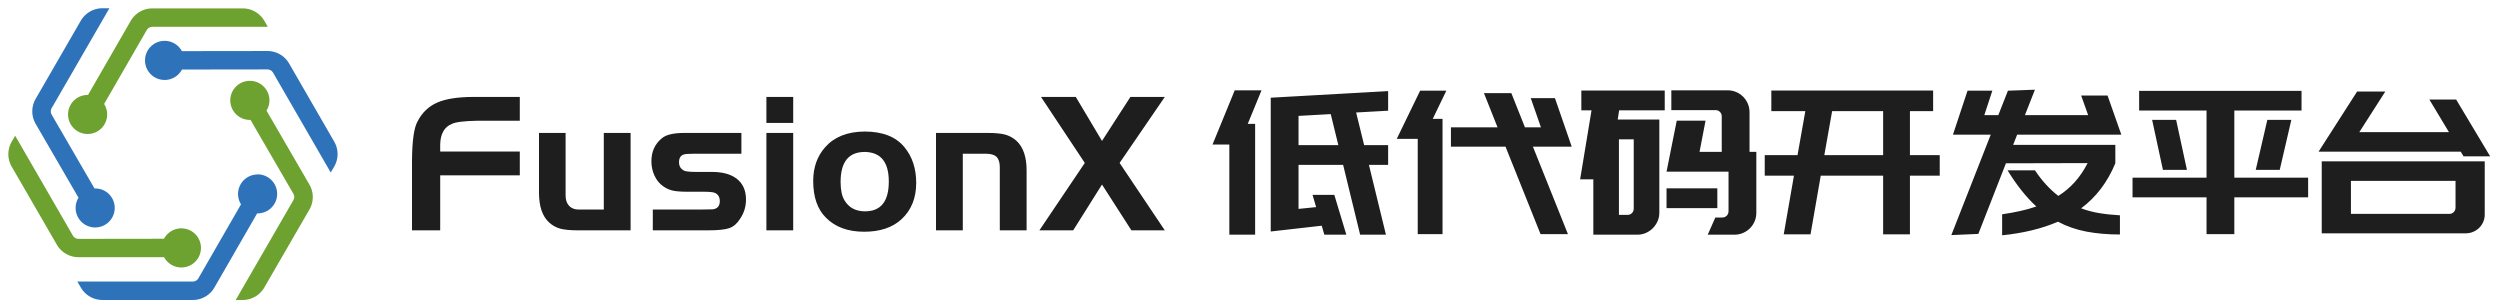 <svg xmlns="http://www.w3.org/2000/svg" xmlns:xlink="http://www.w3.org/1999/xlink" width="600" height="74" viewBox="0 0 600 74" fill="none">
<g  clip-path="url(#clip-path-1_25)">
<path d="M25.193 45.845C25.003 45.736 24.806 45.641 24.602 45.559C24.399 45.477 24.191 45.41 23.978 45.358C23.765 45.305 23.55 45.268 23.331 45.245C23.113 45.222 22.895 45.215 22.676 45.223L12.396 27.505C12.363 27.446 12.333 27.385 12.307 27.322C12.281 27.26 12.26 27.196 12.242 27.131C12.225 27.065 12.212 26.999 12.203 26.932C12.194 26.864 12.19 26.797 12.19 26.729C12.19 26.662 12.194 26.594 12.203 26.527C12.212 26.46 12.225 26.394 12.242 26.328C12.26 26.263 12.281 26.199 12.307 26.136C12.333 26.074 12.363 26.013 12.396 25.954L13.087 24.765L26.256 1.978L24.586 1.978C24.455 1.978 24.325 1.982 24.194 1.991C24.064 1.999 23.934 2.012 23.805 2.029C23.675 2.046 23.546 2.067 23.418 2.092C23.29 2.118 23.163 2.147 23.037 2.181C22.91 2.215 22.785 2.253 22.662 2.294C22.538 2.336 22.416 2.382 22.295 2.431C22.174 2.481 22.055 2.535 21.938 2.592C21.821 2.65 21.706 2.711 21.593 2.776C21.479 2.841 21.368 2.91 21.26 2.982C21.151 3.054 21.044 3.13 20.941 3.209C20.837 3.288 20.736 3.371 20.637 3.456C20.539 3.542 20.444 3.631 20.351 3.723C20.258 3.815 20.169 3.909 20.082 4.007C19.996 4.105 19.913 4.205 19.833 4.309C19.753 4.412 19.677 4.517 19.604 4.626C19.531 4.734 19.462 4.844 19.396 4.957L8.548 23.736C8.483 23.849 8.422 23.964 8.364 24.082C8.307 24.198 8.253 24.317 8.203 24.438C8.153 24.558 8.108 24.68 8.066 24.803C8.024 24.927 7.986 25.052 7.952 25.177C7.919 25.303 7.889 25.43 7.864 25.558C7.838 25.686 7.817 25.815 7.8 25.944C7.783 26.073 7.77 26.203 7.762 26.333C7.753 26.463 7.749 26.593 7.749 26.724C7.749 26.854 7.753 26.984 7.762 27.114C7.77 27.244 7.783 27.374 7.8 27.503C7.817 27.633 7.838 27.761 7.864 27.889C7.889 28.017 7.919 28.144 7.952 28.27C7.986 28.396 8.024 28.52 8.066 28.644C8.108 28.767 8.153 28.889 8.203 29.01C8.253 29.13 8.307 29.249 8.364 29.366C8.422 29.483 8.483 29.598 8.548 29.711L18.845 47.457L18.783 47.546C18.745 47.612 18.708 47.679 18.672 47.748C18.637 47.816 18.603 47.885 18.571 47.954C18.539 48.024 18.509 48.095 18.48 48.166C18.452 48.237 18.425 48.309 18.4 48.382C18.375 48.454 18.352 48.528 18.331 48.601C18.309 48.675 18.29 48.749 18.272 48.824C18.255 48.898 18.239 48.974 18.225 49.049C18.211 49.124 18.198 49.2 18.188 49.276C18.178 49.352 18.169 49.429 18.163 49.505C18.157 49.581 18.152 49.658 18.149 49.734C18.146 49.811 18.145 49.888 18.146 49.965C18.147 50.042 18.15 50.118 18.155 50.195C18.16 50.271 18.167 50.348 18.175 50.424C18.184 50.501 18.194 50.577 18.206 50.652C18.219 50.728 18.233 50.803 18.249 50.878C18.265 50.953 18.283 51.028 18.302 51.102C18.322 51.176 18.344 51.25 18.367 51.323C18.39 51.396 18.415 51.469 18.442 51.541C18.469 51.613 18.498 51.684 18.528 51.754C18.558 51.825 18.59 51.894 18.624 51.963C18.658 52.032 18.694 52.1 18.731 52.168C18.768 52.235 18.807 52.301 18.847 52.366C18.888 52.431 18.93 52.496 18.973 52.559C19.017 52.622 19.062 52.684 19.108 52.745C19.155 52.806 19.203 52.866 19.253 52.925C19.302 52.983 19.354 53.041 19.406 53.097C19.458 53.153 19.512 53.208 19.567 53.261C19.622 53.315 19.679 53.367 19.736 53.418C19.794 53.468 19.853 53.518 19.913 53.566C19.973 53.613 20.034 53.66 20.097 53.704C20.159 53.749 20.223 53.793 20.287 53.834C20.352 53.876 20.417 53.917 20.484 53.955C20.55 53.994 20.617 54.031 20.686 54.066C20.754 54.101 20.823 54.134 20.893 54.166C20.963 54.198 21.034 54.228 21.105 54.256C21.177 54.285 21.249 54.312 21.322 54.336C21.394 54.361 21.468 54.384 21.541 54.405C21.615 54.426 21.69 54.446 21.765 54.464C21.839 54.481 21.915 54.497 21.99 54.511C22.066 54.525 22.142 54.537 22.218 54.547C22.294 54.557 22.371 54.565 22.447 54.571C22.524 54.578 22.601 54.583 22.677 54.585C22.754 54.588 22.831 54.589 22.908 54.587C22.985 54.586 23.062 54.584 23.138 54.579C23.215 54.574 23.292 54.567 23.368 54.558C23.445 54.55 23.521 54.539 23.596 54.527C23.672 54.514 23.748 54.5 23.823 54.484C23.898 54.468 23.973 54.45 24.047 54.43C24.122 54.411 24.195 54.389 24.269 54.366C24.342 54.342 24.415 54.317 24.486 54.291C24.558 54.264 24.63 54.235 24.7 54.205C24.771 54.174 24.841 54.142 24.91 54.108C24.979 54.074 25.047 54.039 25.114 54.002C25.181 53.965 25.248 53.926 25.313 53.885C25.378 53.845 25.443 53.803 25.506 53.759C25.569 53.716 25.631 53.67 25.693 53.624C25.754 53.577 25.814 53.529 25.872 53.48C25.931 53.43 25.988 53.379 26.044 53.327C26.101 53.274 26.156 53.221 26.209 53.166C26.263 53.111 26.315 53.054 26.366 52.996C26.416 52.939 26.466 52.88 26.514 52.82C26.561 52.76 26.608 52.699 26.653 52.636C26.698 52.574 26.741 52.511 26.782 52.446C26.824 52.382 26.864 52.316 26.903 52.25C26.941 52.184 26.978 52.116 27.014 52.048C27.049 51.98 27.082 51.911 27.114 51.841C27.146 51.771 27.176 51.701 27.204 51.629C27.233 51.558 27.259 51.486 27.284 51.413C27.309 51.34 27.332 51.267 27.353 51.193C27.374 51.12 27.393 51.046 27.411 50.971C27.428 50.896 27.444 50.821 27.458 50.745C27.472 50.67 27.484 50.594 27.494 50.518C27.504 50.442 27.512 50.366 27.518 50.289C27.525 50.213 27.529 50.136 27.532 50.06C27.534 49.983 27.535 49.906 27.534 49.83C27.533 49.753 27.53 49.676 27.525 49.599C27.52 49.523 27.513 49.447 27.504 49.37C27.495 49.294 27.485 49.218 27.472 49.143C27.46 49.067 27.445 48.991 27.429 48.916C27.413 48.842 27.395 48.767 27.375 48.692C27.355 48.618 27.334 48.545 27.31 48.472C27.287 48.399 27.261 48.326 27.234 48.255C27.207 48.183 27.178 48.111 27.148 48.041C27.117 47.971 27.085 47.901 27.051 47.832C27.017 47.764 26.982 47.696 26.944 47.629C26.907 47.561 26.868 47.495 26.827 47.43C26.787 47.365 26.745 47.301 26.701 47.237C26.657 47.174 26.612 47.112 26.565 47.052C26.518 46.991 26.47 46.931 26.42 46.872C26.371 46.814 26.319 46.757 26.267 46.7C26.214 46.645 26.16 46.59 26.105 46.537C26.05 46.483 25.993 46.431 25.936 46.38C25.878 46.33 25.819 46.281 25.759 46.233C25.698 46.185 25.637 46.139 25.575 46.095C25.512 46.05 25.448 46.007 25.384 45.965C25.319 45.924 25.254 45.884 25.187 45.845L25.193 45.845Z"   fill="#2E73BA" >
</path>
<path d="M61.805 41.871C61.701 41.872 61.597 41.875 61.493 41.882C61.389 41.889 61.286 41.9 61.183 41.914C61.08 41.928 60.977 41.946 60.875 41.966C60.774 41.987 60.673 42.011 60.572 42.039C60.472 42.067 60.373 42.097 60.275 42.131C60.176 42.166 60.079 42.203 59.983 42.244C59.888 42.284 59.793 42.328 59.7 42.375C59.608 42.422 59.517 42.471 59.427 42.524C59.338 42.577 59.25 42.633 59.164 42.692C59.078 42.751 58.994 42.812 58.913 42.877C58.831 42.941 58.751 43.008 58.674 43.077C58.597 43.147 58.522 43.219 58.45 43.294C58.377 43.368 58.308 43.445 58.24 43.524C58.173 43.603 58.108 43.685 58.047 43.768C57.985 43.852 57.926 43.937 57.87 44.024C57.813 44.112 57.76 44.201 57.71 44.292C57.66 44.383 57.612 44.475 57.568 44.57C57.524 44.664 57.483 44.759 57.446 44.856C57.408 44.953 57.374 45.05 57.343 45.15C57.312 45.249 57.284 45.349 57.259 45.45C57.235 45.551 57.214 45.652 57.196 45.755C57.178 45.857 57.164 45.96 57.153 46.063C57.142 46.166 57.135 46.27 57.131 46.374C57.127 46.477 57.127 46.581 57.13 46.685C57.132 46.789 57.139 46.892 57.148 46.995C57.158 47.099 57.172 47.202 57.188 47.305C57.205 47.407 57.225 47.509 57.249 47.61C57.273 47.711 57.3 47.812 57.33 47.911C57.36 48.01 57.393 48.108 57.43 48.206C57.467 48.303 57.507 48.398 57.55 48.493C57.593 48.587 57.64 48.68 57.689 48.772C57.739 48.863 57.791 48.953 57.846 49.041L47.611 66.792C47.578 66.851 47.54 66.907 47.499 66.961C47.458 67.014 47.413 67.065 47.365 67.112C47.317 67.16 47.266 67.205 47.213 67.246C47.159 67.287 47.102 67.324 47.044 67.358C46.985 67.392 46.925 67.422 46.862 67.448C46.8 67.474 46.736 67.495 46.67 67.513C46.605 67.53 46.539 67.543 46.471 67.552C46.404 67.561 46.337 67.565 46.269 67.565L18.561 67.565L19.39 68.999C19.455 69.112 19.524 69.222 19.596 69.331C19.669 69.44 19.745 69.546 19.824 69.65C19.903 69.753 19.986 69.854 20.072 69.952C20.158 70.051 20.247 70.146 20.339 70.238C20.431 70.33 20.526 70.42 20.624 70.506C20.723 70.592 20.823 70.675 20.927 70.754C21.03 70.834 21.136 70.91 21.245 70.983C21.353 71.055 21.464 71.124 21.577 71.19C21.69 71.255 21.805 71.317 21.922 71.375C22.039 71.433 22.158 71.486 22.279 71.536C22.399 71.586 22.521 71.632 22.645 71.675C22.769 71.717 22.894 71.755 23.02 71.789C23.146 71.823 23.273 71.853 23.401 71.878C23.529 71.904 23.658 71.925 23.788 71.942C23.917 71.96 24.047 71.972 24.177 71.981C24.308 71.99 24.438 71.994 24.569 71.994L46.286 71.994C46.417 71.994 46.547 71.99 46.678 71.981C46.808 71.972 46.938 71.959 47.067 71.942C47.197 71.925 47.326 71.903 47.454 71.878C47.582 71.852 47.709 71.822 47.835 71.788C47.961 71.754 48.086 71.716 48.209 71.674C48.333 71.632 48.455 71.586 48.576 71.536C48.696 71.486 48.815 71.432 48.932 71.374C49.05 71.316 49.164 71.254 49.277 71.189C49.391 71.124 49.501 71.054 49.61 70.982C49.718 70.909 49.824 70.833 49.928 70.754C50.031 70.674 50.132 70.591 50.23 70.505C50.328 70.419 50.423 70.33 50.515 70.237C50.608 70.145 50.697 70.05 50.782 69.952C50.869 69.854 50.951 69.753 51.031 69.649C51.11 69.546 51.186 69.44 51.259 69.331C51.331 69.222 51.4 69.112 51.465 68.999L61.711 51.214L61.822 51.214C61.899 51.214 61.976 51.212 62.053 51.208C62.129 51.205 62.206 51.199 62.282 51.191C62.358 51.184 62.435 51.174 62.511 51.163C62.587 51.152 62.663 51.139 62.738 51.124C62.813 51.109 62.888 51.092 62.962 51.073C63.037 51.055 63.111 51.034 63.185 51.012C63.258 50.99 63.331 50.966 63.404 50.94C63.476 50.914 63.548 50.886 63.618 50.857C63.689 50.828 63.76 50.797 63.829 50.764C63.898 50.731 63.967 50.697 64.035 50.661C64.103 50.625 64.169 50.587 64.235 50.547C64.301 50.508 64.366 50.467 64.43 50.424C64.494 50.382 64.557 50.337 64.618 50.292C64.68 50.246 64.741 50.199 64.8 50.15C64.859 50.102 64.918 50.052 64.974 50C65.032 49.949 65.087 49.896 65.141 49.842C65.196 49.788 65.249 49.732 65.3 49.675C65.352 49.618 65.402 49.56 65.451 49.501C65.499 49.442 65.547 49.381 65.593 49.32C65.638 49.258 65.682 49.195 65.725 49.131C65.768 49.068 65.809 49.003 65.849 48.937C65.888 48.871 65.926 48.805 65.962 48.737C65.998 48.669 66.033 48.601 66.066 48.532C66.099 48.462 66.129 48.392 66.159 48.322C66.188 48.251 66.216 48.179 66.242 48.107C66.268 48.035 66.292 47.962 66.314 47.889C66.336 47.815 66.357 47.741 66.375 47.667C66.394 47.593 66.411 47.518 66.426 47.443C66.441 47.368 66.454 47.292 66.466 47.216C66.477 47.14 66.486 47.064 66.493 46.988C66.501 46.911 66.507 46.835 66.511 46.759C66.514 46.682 66.516 46.605 66.516 46.529C66.516 46.452 66.514 46.375 66.511 46.299C66.507 46.222 66.501 46.146 66.493 46.07C66.486 45.993 66.477 45.917 66.466 45.841C66.454 45.765 66.441 45.69 66.426 45.614C66.411 45.539 66.394 45.465 66.375 45.391C66.357 45.316 66.336 45.242 66.314 45.169C66.292 45.095 66.268 45.023 66.242 44.95C66.216 44.878 66.188 44.806 66.159 44.736C66.129 44.665 66.099 44.595 66.066 44.526C66.033 44.456 65.998 44.388 65.962 44.32C65.926 44.253 65.888 44.186 65.849 44.12C65.809 44.054 65.768 43.989 65.725 43.925C65.682 43.862 65.638 43.799 65.593 43.738C65.547 43.676 65.499 43.616 65.451 43.556C65.402 43.497 65.352 43.439 65.3 43.382C65.249 43.325 65.196 43.27 65.141 43.216C65.087 43.162 65.032 43.109 64.974 43.057C64.918 43.006 64.859 42.956 64.8 42.907C64.741 42.858 64.68 42.811 64.618 42.766C64.557 42.72 64.494 42.676 64.43 42.633C64.366 42.591 64.301 42.55 64.235 42.51C64.169 42.471 64.103 42.433 64.035 42.397C63.967 42.361 63.898 42.326 63.829 42.293C63.76 42.261 63.689 42.23 63.618 42.2C63.548 42.171 63.476 42.143 63.404 42.117C63.331 42.092 63.258 42.068 63.185 42.045C63.111 42.023 63.037 42.003 62.962 41.984C62.888 41.965 62.813 41.948 62.738 41.934C62.663 41.919 62.587 41.906 62.511 41.894C62.435 41.883 62.358 41.874 62.282 41.866C62.206 41.858 62.129 41.853 62.053 41.849C61.976 41.845 61.899 41.843 61.822 41.843L61.805 41.871Z"   fill="#2E73BA" >
</path>
<path d="M74.257 44.289L63.96 26.543L64.022 26.454C64.065 26.38 64.106 26.304 64.146 26.228C64.185 26.151 64.222 26.074 64.257 25.995C64.292 25.917 64.325 25.837 64.355 25.757C64.386 25.677 64.414 25.596 64.44 25.514C64.467 25.432 64.491 25.349 64.512 25.266C64.534 25.183 64.553 25.099 64.57 25.015C64.587 24.931 64.602 24.846 64.614 24.761C64.626 24.676 64.636 24.591 64.644 24.505C64.652 24.42 64.657 24.334 64.66 24.248C64.663 24.162 64.663 24.076 64.662 23.99C64.66 23.904 64.656 23.818 64.649 23.733C64.643 23.647 64.634 23.562 64.623 23.477C64.611 23.391 64.597 23.306 64.582 23.222C64.566 23.137 64.547 23.054 64.527 22.97C64.506 22.887 64.484 22.803 64.458 22.721C64.433 22.639 64.406 22.558 64.376 22.477C64.347 22.396 64.315 22.317 64.281 22.238C64.247 22.159 64.211 22.081 64.173 22.004C64.134 21.927 64.094 21.851 64.052 21.776C64.009 21.701 63.965 21.628 63.918 21.555C63.872 21.483 63.823 21.412 63.773 21.342C63.722 21.273 63.67 21.204 63.616 21.138C63.562 21.071 63.506 21.006 63.448 20.942C63.39 20.878 63.331 20.816 63.269 20.756C63.209 20.695 63.146 20.636 63.081 20.579C63.017 20.522 62.951 20.467 62.883 20.414C62.816 20.36 62.747 20.309 62.677 20.259C62.606 20.209 62.535 20.162 62.462 20.116C62.389 20.071 62.315 20.027 62.24 19.985C62.164 19.944 62.088 19.904 62.01 19.867C61.933 19.829 61.854 19.794 61.775 19.761C61.695 19.728 61.615 19.697 61.534 19.668C61.453 19.639 61.371 19.613 61.288 19.589C61.206 19.564 61.123 19.542 61.039 19.523C60.955 19.503 60.87 19.486 60.786 19.471C60.701 19.456 60.616 19.443 60.53 19.433C60.445 19.422 60.359 19.414 60.273 19.408C60.187 19.403 60.101 19.4 60.015 19.399C59.929 19.398 59.843 19.399 59.757 19.403C59.671 19.406 59.585 19.413 59.499 19.421C59.414 19.43 59.328 19.44 59.243 19.453C59.158 19.467 59.074 19.482 58.989 19.5C58.905 19.518 58.822 19.538 58.738 19.56C58.655 19.583 58.573 19.607 58.491 19.634C58.409 19.661 58.328 19.69 58.248 19.722C58.168 19.753 58.089 19.786 58.011 19.822C57.932 19.858 57.855 19.896 57.778 19.936C57.702 19.976 57.627 20.018 57.553 20.062C57.48 20.106 57.407 20.152 57.335 20.2C57.264 20.248 57.194 20.298 57.125 20.35C57.056 20.402 56.989 20.455 56.923 20.511C56.858 20.567 56.794 20.624 56.731 20.683C56.669 20.742 56.608 20.803 56.549 20.865C56.49 20.928 56.432 20.992 56.377 21.057C56.321 21.123 56.267 21.19 56.215 21.259C56.163 21.327 56.113 21.397 56.065 21.468C56.017 21.539 55.971 21.612 55.927 21.686C55.883 21.76 55.841 21.834 55.801 21.91C55.761 21.987 55.723 22.064 55.687 22.142C55.651 22.22 55.618 22.299 55.587 22.38C55.555 22.459 55.526 22.54 55.499 22.622C55.472 22.703 55.447 22.785 55.425 22.869C55.402 22.951 55.382 23.035 55.364 23.119C55.346 23.203 55.331 23.288 55.318 23.373C55.305 23.457 55.294 23.543 55.286 23.628C55.277 23.714 55.271 23.8 55.267 23.886C55.264 23.971 55.263 24.057 55.264 24.143C55.264 24.229 55.268 24.315 55.274 24.401C55.279 24.486 55.287 24.572 55.297 24.657C55.308 24.743 55.321 24.828 55.336 24.912C55.351 24.997 55.369 25.081 55.388 25.164C55.408 25.248 55.43 25.331 55.455 25.413C55.479 25.496 55.505 25.578 55.534 25.659C55.563 25.74 55.594 25.82 55.627 25.899C55.66 25.979 55.696 26.057 55.733 26.134C55.771 26.211 55.811 26.288 55.852 26.363C55.894 26.438 55.938 26.512 55.984 26.585C56.029 26.658 56.077 26.729 56.127 26.799C56.176 26.869 56.228 26.938 56.282 27.005C56.335 27.073 56.391 27.138 56.448 27.203C56.505 27.267 56.564 27.33 56.624 27.391C56.685 27.452 56.747 27.511 56.811 27.569C56.875 27.626 56.94 27.682 57.008 27.736C57.074 27.79 57.143 27.842 57.212 27.893C57.282 27.943 57.353 27.991 57.426 28.038C57.498 28.084 57.572 28.128 57.647 28.171C57.722 28.213 57.798 28.253 57.875 28.292C57.952 28.33 58.031 28.366 58.11 28.4C58.189 28.433 58.269 28.465 58.35 28.495C58.431 28.524 58.512 28.552 58.595 28.576C58.677 28.602 58.76 28.624 58.843 28.645C58.927 28.665 59.011 28.683 59.096 28.699C59.18 28.715 59.265 28.729 59.351 28.74C59.436 28.751 59.522 28.76 59.608 28.766C59.693 28.773 59.779 28.777 59.865 28.779C59.952 28.78 60.038 28.78 60.124 28.777L70.409 46.495C70.442 46.554 70.472 46.615 70.497 46.677C70.523 46.74 70.544 46.804 70.561 46.87C70.579 46.935 70.592 47.001 70.6 47.068C70.609 47.135 70.614 47.203 70.614 47.27C70.614 47.338 70.609 47.406 70.6 47.473C70.592 47.54 70.579 47.606 70.561 47.671C70.544 47.737 70.523 47.801 70.497 47.864C70.472 47.926 70.442 47.987 70.409 48.046L69.718 49.235L56.571 71.994L58.242 71.994C58.372 71.994 58.503 71.99 58.633 71.981C58.763 71.973 58.893 71.96 59.022 71.943C59.151 71.926 59.28 71.905 59.408 71.88C59.536 71.854 59.663 71.825 59.79 71.791C59.916 71.757 60.04 71.72 60.164 71.678C60.287 71.636 60.41 71.59 60.53 71.541C60.651 71.491 60.77 71.437 60.887 71.379C61.004 71.322 61.119 71.261 61.232 71.196C61.346 71.131 61.456 71.062 61.565 70.99C61.674 70.918 61.78 70.842 61.883 70.763C61.987 70.684 62.088 70.601 62.186 70.516C62.285 70.43 62.38 70.341 62.472 70.249C62.565 70.157 62.654 70.062 62.741 69.964C62.827 69.867 62.91 69.767 62.99 69.663C63.069 69.56 63.145 69.455 63.218 69.346C63.291 69.238 63.36 69.128 63.426 69.015L74.279 50.258C74.343 50.145 74.404 50.029 74.462 49.912C74.518 49.795 74.571 49.676 74.621 49.556C74.67 49.435 74.715 49.313 74.757 49.19C74.798 49.066 74.835 48.941 74.868 48.816C74.901 48.69 74.93 48.563 74.955 48.435C74.98 48.307 75.001 48.178 75.017 48.049C75.034 47.92 75.046 47.791 75.054 47.661C75.062 47.531 75.066 47.401 75.066 47.27C75.065 47.14 75.06 47.01 75.051 46.88C75.042 46.75 75.029 46.621 75.012 46.492C74.994 46.362 74.973 46.234 74.947 46.107C74.921 45.979 74.891 45.852 74.857 45.727C74.823 45.601 74.784 45.476 74.742 45.353C74.7 45.23 74.654 45.108 74.603 44.988C74.553 44.868 74.499 44.749 74.441 44.633C74.383 44.516 74.322 44.401 74.257 44.289Z"   fill="#6DA230" >
</path>
<path d="M80.204 33.979L69.379 15.222C69.313 15.109 69.244 14.998 69.171 14.89C69.099 14.781 69.023 14.676 68.943 14.572C68.863 14.469 68.78 14.368 68.694 14.27C68.608 14.172 68.518 14.077 68.426 13.985C68.334 13.893 68.238 13.804 68.14 13.718C68.041 13.632 67.94 13.549 67.837 13.47C67.733 13.391 67.626 13.315 67.518 13.243C67.409 13.171 67.298 13.102 67.185 13.037C67.071 12.972 66.956 12.911 66.839 12.853C66.722 12.796 66.602 12.742 66.481 12.693C66.361 12.643 66.238 12.597 66.114 12.555C65.99 12.514 65.865 12.476 65.739 12.442C65.613 12.409 65.486 12.38 65.357 12.355C65.229 12.329 65.1 12.309 64.971 12.292C64.841 12.275 64.711 12.263 64.58 12.255C64.45 12.246 64.32 12.242 64.189 12.243L43.647 12.271L43.597 12.171C43.554 12.096 43.509 12.022 43.462 11.95C43.416 11.878 43.367 11.807 43.316 11.737C43.265 11.667 43.213 11.599 43.158 11.532C43.104 11.465 43.048 11.4 42.99 11.336C42.932 11.273 42.872 11.211 42.81 11.15C42.749 11.09 42.686 11.031 42.622 10.974C42.557 10.917 42.49 10.862 42.423 10.809C42.355 10.755 42.286 10.704 42.215 10.655C42.145 10.605 42.073 10.557 42 10.512C41.926 10.466 41.852 10.423 41.776 10.381C41.701 10.34 41.624 10.3 41.546 10.263C41.469 10.226 41.39 10.191 41.31 10.158C41.23 10.125 41.15 10.094 41.069 10.065C40.987 10.037 40.905 10.01 40.822 9.986C40.739 9.962 40.656 9.941 40.572 9.921C40.488 9.902 40.403 9.885 40.318 9.87C40.233 9.855 40.148 9.842 40.062 9.832C39.977 9.822 39.891 9.814 39.805 9.809C39.718 9.803 39.632 9.8 39.546 9.8C39.46 9.799 39.373 9.801 39.287 9.805C39.201 9.809 39.115 9.815 39.029 9.824C38.944 9.833 38.858 9.844 38.773 9.857C38.688 9.871 38.603 9.887 38.518 9.905C38.434 9.923 38.35 9.943 38.267 9.966C38.184 9.989 38.101 10.014 38.02 10.041C37.938 10.068 37.857 10.097 37.776 10.129C37.696 10.161 37.617 10.195 37.538 10.231C37.46 10.267 37.383 10.305 37.307 10.345C37.23 10.386 37.155 10.428 37.081 10.472C37.008 10.517 36.935 10.563 36.864 10.612C36.792 10.66 36.722 10.71 36.654 10.762C36.585 10.815 36.518 10.869 36.452 10.925C36.387 10.981 36.323 11.038 36.26 11.098C36.198 11.157 36.137 11.218 36.078 11.281C36.019 11.344 35.962 11.408 35.906 11.474C35.851 11.54 35.797 11.608 35.745 11.677C35.694 11.745 35.644 11.816 35.596 11.887C35.548 11.959 35.502 12.031 35.458 12.106C35.414 12.18 35.372 12.255 35.332 12.331C35.293 12.408 35.255 12.485 35.219 12.564C35.184 12.642 35.151 12.722 35.12 12.802C35.089 12.882 35.06 12.964 35.033 13.046C35.006 13.127 34.982 13.21 34.96 13.293C34.938 13.376 34.918 13.46 34.901 13.545C34.883 13.629 34.868 13.713 34.855 13.799C34.842 13.884 34.832 13.969 34.824 14.055C34.816 14.141 34.81 14.227 34.807 14.313C34.803 14.399 34.802 14.485 34.804 14.571C34.805 14.657 34.809 14.743 34.815 14.829C34.821 14.915 34.829 15.001 34.84 15.086C34.851 15.171 34.864 15.256 34.88 15.341C34.895 15.426 34.913 15.51 34.933 15.594C34.953 15.677 34.976 15.761 35.001 15.843C35.026 15.925 35.053 16.007 35.082 16.088C35.111 16.169 35.142 16.249 35.176 16.328C35.21 16.408 35.246 16.486 35.284 16.564C35.322 16.641 35.362 16.717 35.404 16.792C35.446 16.867 35.49 16.941 35.537 17.014C35.583 17.086 35.631 17.158 35.681 17.228C35.731 17.298 35.784 17.367 35.837 17.434C35.892 17.501 35.947 17.567 36.005 17.631C36.062 17.695 36.122 17.757 36.183 17.818C36.244 17.879 36.306 17.938 36.371 17.996C36.435 18.053 36.501 18.109 36.568 18.163C36.636 18.216 36.704 18.268 36.775 18.318C36.845 18.368 36.916 18.416 36.989 18.463C37.062 18.509 37.136 18.552 37.212 18.594C37.287 18.637 37.363 18.677 37.441 18.714C37.518 18.752 37.597 18.788 37.676 18.822C37.756 18.855 37.836 18.886 37.917 18.916C37.998 18.945 38.08 18.971 38.163 18.996C38.246 19.021 38.329 19.043 38.413 19.063C38.497 19.083 38.581 19.101 38.666 19.116C38.751 19.132 38.836 19.145 38.922 19.156C39.007 19.166 39.093 19.175 39.179 19.181C39.265 19.187 39.352 19.19 39.438 19.192C39.524 19.193 39.61 19.192 39.696 19.188C39.783 19.185 39.869 19.179 39.955 19.171C40.041 19.163 40.126 19.152 40.211 19.14C40.297 19.127 40.382 19.111 40.466 19.094C40.55 19.076 40.634 19.056 40.718 19.035C40.801 19.012 40.884 18.988 40.966 18.961C41.048 18.934 41.129 18.906 41.21 18.874C41.29 18.843 41.37 18.81 41.448 18.774C41.527 18.739 41.605 18.701 41.681 18.662C41.758 18.622 41.833 18.58 41.907 18.536C41.981 18.492 42.054 18.446 42.126 18.398C42.198 18.35 42.268 18.3 42.337 18.249C42.406 18.197 42.473 18.144 42.539 18.088C42.605 18.032 42.67 17.975 42.732 17.916C42.795 17.857 42.857 17.797 42.916 17.735C42.975 17.672 43.033 17.608 43.089 17.542C43.145 17.477 43.199 17.41 43.251 17.342C43.304 17.273 43.354 17.203 43.403 17.131C43.451 17.06 43.498 16.988 43.542 16.914C43.586 16.84 43.629 16.765 43.669 16.689L64.183 16.661C64.251 16.662 64.319 16.666 64.386 16.675C64.453 16.684 64.519 16.698 64.585 16.715C64.65 16.733 64.715 16.754 64.777 16.78C64.84 16.806 64.901 16.836 64.96 16.87C65.018 16.904 65.075 16.941 65.129 16.982C65.183 17.023 65.234 17.067 65.282 17.115C65.33 17.162 65.375 17.213 65.417 17.266C65.458 17.32 65.496 17.376 65.531 17.434L66.216 18.623L79.38 41.41L80.215 39.971C80.281 39.857 80.342 39.742 80.4 39.625C80.458 39.508 80.512 39.388 80.563 39.267C80.613 39.147 80.659 39.025 80.701 38.901C80.743 38.777 80.781 38.651 80.815 38.525C80.849 38.399 80.879 38.271 80.904 38.143C80.93 38.015 80.951 37.886 80.968 37.756C80.985 37.626 80.998 37.496 81.006 37.366C81.014 37.235 81.018 37.104 81.018 36.973C81.017 36.843 81.013 36.712 81.004 36.581C80.996 36.451 80.982 36.321 80.965 36.191C80.948 36.062 80.926 35.933 80.9 35.804C80.874 35.676 80.844 35.549 80.809 35.423C80.775 35.296 80.737 35.171 80.694 35.047C80.651 34.924 80.605 34.802 80.554 34.681C80.504 34.56 80.449 34.442 80.39 34.325C80.332 34.207 80.27 34.092 80.204 33.979Z"   fill="#2E73BA" >
</path>
<path d="M63.443 5.001C63.377 4.889 63.308 4.778 63.236 4.67C63.164 4.561 63.088 4.456 63.009 4.352C62.929 4.249 62.847 4.148 62.761 4.05C62.675 3.952 62.586 3.857 62.494 3.765C62.402 3.673 62.307 3.584 62.209 3.498C62.111 3.412 62.01 3.329 61.906 3.25C61.803 3.171 61.697 3.095 61.589 3.022C61.48 2.95 61.37 2.881 61.257 2.815C61.144 2.75 61.029 2.689 60.912 2.631C60.795 2.574 60.677 2.52 60.556 2.47C60.436 2.42 60.314 2.374 60.19 2.331C60.067 2.289 59.942 2.252 59.816 2.217C59.69 2.184 59.563 2.154 59.436 2.128C59.307 2.102 59.179 2.081 59.05 2.064C58.92 2.047 58.791 2.033 58.66 2.025C58.53 2.016 58.4 2.012 58.27 2.011L36.553 2.011C36.422 2.012 36.292 2.016 36.161 2.025C36.031 2.034 35.901 2.047 35.772 2.064C35.643 2.081 35.514 2.103 35.386 2.128C35.258 2.154 35.131 2.184 35.005 2.218C34.879 2.252 34.754 2.29 34.631 2.332C34.507 2.374 34.385 2.42 34.264 2.47C34.144 2.52 34.025 2.574 33.908 2.632C33.791 2.69 33.676 2.751 33.563 2.817C33.45 2.882 33.34 2.95 33.231 3.023C33.123 3.095 33.017 3.171 32.913 3.251C32.809 3.33 32.709 3.413 32.611 3.498C32.513 3.584 32.417 3.674 32.325 3.766C32.233 3.858 32.143 3.953 32.057 4.05C31.971 4.149 31.889 4.249 31.809 4.352C31.729 4.456 31.653 4.561 31.581 4.67C31.508 4.778 31.439 4.889 31.374 5.001L21.128 22.786L21.016 22.786C20.93 22.786 20.844 22.788 20.759 22.793C20.673 22.799 20.587 22.806 20.501 22.815C20.416 22.825 20.331 22.837 20.246 22.851C20.161 22.865 20.077 22.882 19.993 22.901C19.909 22.919 19.826 22.941 19.743 22.964C19.66 22.987 19.578 23.013 19.497 23.041C19.415 23.069 19.335 23.099 19.255 23.132C19.175 23.164 19.097 23.198 19.019 23.235C18.941 23.272 18.864 23.311 18.789 23.351C18.713 23.392 18.639 23.436 18.565 23.48C18.492 23.525 18.42 23.572 18.349 23.622C18.279 23.67 18.209 23.721 18.142 23.774C18.074 23.826 18.007 23.881 17.942 23.937C17.877 23.994 17.814 24.052 17.753 24.112C17.691 24.171 17.631 24.233 17.573 24.296C17.514 24.359 17.458 24.424 17.403 24.49C17.348 24.556 17.295 24.624 17.244 24.693C17.193 24.762 17.144 24.833 17.097 24.905C17.05 24.977 17.005 25.05 16.962 25.124C16.919 25.198 16.878 25.274 16.839 25.35C16.8 25.427 16.763 25.504 16.728 25.583C16.694 25.661 16.661 25.741 16.631 25.821C16.601 25.902 16.573 25.983 16.547 26.065C16.521 26.146 16.497 26.229 16.476 26.312C16.455 26.395 16.436 26.479 16.419 26.564C16.402 26.648 16.388 26.732 16.376 26.817C16.364 26.902 16.354 26.988 16.347 27.073C16.34 27.159 16.335 27.245 16.332 27.33C16.33 27.416 16.329 27.502 16.331 27.588C16.334 27.674 16.338 27.759 16.345 27.845C16.352 27.93 16.361 28.016 16.373 28.101C16.384 28.186 16.398 28.27 16.414 28.355C16.431 28.439 16.449 28.523 16.47 28.606C16.491 28.69 16.514 28.772 16.539 28.855C16.565 28.937 16.592 29.018 16.622 29.098C16.652 29.179 16.684 29.259 16.718 29.337C16.753 29.416 16.789 29.494 16.828 29.57C16.866 29.647 16.907 29.723 16.95 29.797C16.992 29.872 17.037 29.945 17.084 30.017C17.131 30.09 17.179 30.16 17.23 30.23C17.28 30.299 17.333 30.367 17.387 30.434C17.442 30.5 17.498 30.565 17.556 30.629C17.614 30.692 17.674 30.754 17.735 30.814C17.796 30.874 17.859 30.933 17.924 30.989C17.988 31.046 18.055 31.101 18.122 31.154C18.19 31.207 18.259 31.258 18.329 31.307C18.4 31.357 18.471 31.404 18.544 31.45C18.617 31.495 18.692 31.538 18.767 31.579C18.843 31.621 18.919 31.66 18.997 31.697C19.074 31.734 19.153 31.769 19.232 31.802C19.312 31.835 19.392 31.865 19.473 31.894C19.555 31.922 19.637 31.948 19.719 31.972C19.802 31.996 19.885 32.017 19.969 32.036C20.053 32.056 20.137 32.073 20.222 32.088C20.306 32.102 20.392 32.114 20.477 32.124C20.562 32.135 20.648 32.142 20.734 32.148C20.82 32.153 20.906 32.156 20.992 32.157C21.078 32.157 21.164 32.155 21.25 32.151C21.336 32.147 21.421 32.14 21.507 32.132C21.593 32.123 21.678 32.111 21.763 32.098C21.848 32.085 21.932 32.069 22.016 32.051C22.1 32.033 22.184 32.012 22.267 31.989C22.35 31.967 22.432 31.942 22.514 31.914C22.595 31.887 22.676 31.858 22.756 31.826C22.836 31.794 22.915 31.761 22.993 31.725C23.071 31.689 23.148 31.651 23.224 31.61C23.3 31.57 23.375 31.528 23.449 31.483C23.522 31.439 23.595 31.393 23.666 31.345C23.737 31.296 23.807 31.246 23.875 31.193C23.944 31.142 24.01 31.088 24.076 31.032C24.141 30.976 24.205 30.918 24.267 30.859C24.329 30.799 24.39 30.739 24.449 30.676C24.507 30.613 24.564 30.549 24.62 30.484C24.675 30.418 24.729 30.351 24.78 30.282C24.832 30.213 24.881 30.143 24.929 30.072C24.977 30 25.023 29.927 25.067 29.853C25.11 29.78 25.152 29.705 25.192 29.628C25.231 29.552 25.268 29.475 25.304 29.396C25.339 29.318 25.372 29.239 25.403 29.159C25.434 29.079 25.463 28.998 25.49 28.916C25.516 28.835 25.541 28.753 25.562 28.67C25.584 28.586 25.604 28.503 25.622 28.419C25.639 28.335 25.654 28.25 25.667 28.165C25.68 28.08 25.69 27.995 25.698 27.91C25.706 27.824 25.712 27.738 25.715 27.652C25.718 27.567 25.719 27.481 25.718 27.395C25.716 27.309 25.713 27.224 25.707 27.138C25.701 27.052 25.692 26.967 25.681 26.882C25.67 26.797 25.657 26.712 25.642 26.627C25.626 26.543 25.608 26.459 25.588 26.375C25.568 26.292 25.546 26.209 25.521 26.127C25.496 26.045 25.47 25.963 25.44 25.882C25.411 25.802 25.38 25.722 25.346 25.642C25.313 25.563 25.277 25.485 25.239 25.408C25.201 25.331 25.161 25.255 25.119 25.18C25.077 25.106 25.033 25.032 24.987 24.959L35.222 7.213C35.255 7.155 35.293 7.099 35.334 7.045C35.376 6.991 35.42 6.94 35.468 6.893C35.516 6.845 35.567 6.8 35.62 6.759C35.674 6.718 35.73 6.68 35.789 6.646C35.847 6.612 35.908 6.582 35.97 6.556C36.033 6.53 36.097 6.507 36.162 6.49C36.228 6.472 36.294 6.459 36.361 6.45C36.428 6.44 36.496 6.436 36.564 6.435L64.272 6.435L63.443 5.001Z"   fill="#6DA230" >
</path>
<path d="M2.802 34.013C2.737 34.126 2.675 34.241 2.618 34.358C2.56 34.475 2.506 34.594 2.457 34.714C2.407 34.835 2.361 34.956 2.319 35.08C2.277 35.203 2.239 35.328 2.206 35.454C2.172 35.58 2.142 35.707 2.117 35.835C2.092 35.962 2.07 36.091 2.054 36.22C2.037 36.35 2.024 36.479 2.015 36.609C2.007 36.739 2.002 36.87 2.002 37C2.002 37.13 2.007 37.261 2.015 37.391C2.024 37.521 2.037 37.651 2.054 37.78C2.07 37.909 2.092 38.038 2.117 38.166C2.142 38.293 2.172 38.42 2.206 38.546C2.239 38.672 2.277 38.797 2.319 38.92C2.361 39.044 2.407 39.166 2.457 39.286C2.506 39.407 2.56 39.526 2.618 39.642C2.675 39.759 2.737 39.874 2.802 39.987L13.655 58.745C13.72 58.857 13.79 58.968 13.862 59.076C13.935 59.184 14.011 59.29 14.091 59.393C14.171 59.496 14.254 59.597 14.34 59.694C14.426 59.792 14.516 59.887 14.608 59.979C14.701 60.071 14.796 60.159 14.894 60.245C14.992 60.331 15.094 60.413 15.197 60.493C15.301 60.572 15.407 60.647 15.516 60.719C15.624 60.792 15.735 60.861 15.848 60.926C15.961 60.99 16.076 61.052 16.194 61.109C16.311 61.166 16.43 61.22 16.55 61.27C16.671 61.32 16.793 61.366 16.917 61.407C17.04 61.449 17.165 61.487 17.291 61.52C17.417 61.554 17.544 61.584 17.672 61.609C17.8 61.634 17.929 61.656 18.058 61.673C18.188 61.69 18.318 61.703 18.448 61.711C18.578 61.719 18.709 61.724 18.839 61.724L39.381 61.724C39.381 61.757 39.415 61.79 39.437 61.824C39.48 61.899 39.524 61.972 39.571 62.044C39.618 62.117 39.667 62.188 39.718 62.257C39.768 62.327 39.821 62.395 39.875 62.462C39.93 62.529 39.986 62.594 40.044 62.657C40.102 62.721 40.162 62.783 40.223 62.844C40.285 62.904 40.348 62.963 40.413 63.019C40.477 63.076 40.544 63.132 40.611 63.185C40.679 63.238 40.748 63.29 40.819 63.339C40.889 63.389 40.961 63.436 41.035 63.482C41.108 63.527 41.182 63.571 41.258 63.612C41.333 63.653 41.41 63.693 41.488 63.73C41.565 63.767 41.644 63.802 41.724 63.835C41.804 63.868 41.884 63.899 41.965 63.927C42.047 63.956 42.129 63.982 42.212 64.006C42.295 64.03 42.378 64.052 42.462 64.071C42.546 64.091 42.631 64.108 42.716 64.123C42.801 64.137 42.886 64.15 42.972 64.16C43.057 64.17 43.143 64.178 43.229 64.183C43.315 64.189 43.401 64.192 43.488 64.192C43.574 64.193 43.66 64.191 43.746 64.187C43.833 64.183 43.918 64.177 44.004 64.168C44.09 64.159 44.175 64.148 44.261 64.134C44.346 64.121 44.431 64.105 44.515 64.087C44.599 64.069 44.683 64.048 44.767 64.026C44.85 64.003 44.932 63.978 45.014 63.951C45.096 63.923 45.177 63.894 45.257 63.862C45.337 63.831 45.416 63.797 45.495 63.761C45.573 63.724 45.65 63.686 45.727 63.646C45.803 63.606 45.877 63.563 45.951 63.519C46.025 63.474 46.098 63.428 46.169 63.379C46.24 63.331 46.31 63.281 46.379 63.229C46.448 63.176 46.515 63.123 46.58 63.066C46.646 63.011 46.71 62.953 46.772 62.893C46.835 62.834 46.895 62.773 46.954 62.71C47.013 62.647 47.071 62.583 47.126 62.517C47.182 62.451 47.235 62.384 47.287 62.315C47.339 62.246 47.389 62.176 47.437 62.105C47.484 62.033 47.53 61.96 47.574 61.886C47.618 61.811 47.66 61.736 47.7 61.66C47.74 61.584 47.777 61.506 47.812 61.428C47.848 61.349 47.882 61.27 47.913 61.19C47.943 61.109 47.972 61.028 47.999 60.946C48.026 60.864 48.05 60.782 48.072 60.698C48.094 60.615 48.114 60.532 48.132 60.447C48.149 60.363 48.164 60.278 48.177 60.193C48.19 60.108 48.2 60.023 48.208 59.937C48.217 59.851 48.222 59.765 48.226 59.679C48.229 59.593 48.23 59.507 48.228 59.421C48.227 59.335 48.223 59.249 48.217 59.163C48.211 59.077 48.202 58.992 48.192 58.907C48.181 58.821 48.168 58.736 48.152 58.651C48.136 58.566 48.119 58.482 48.099 58.398C48.079 58.315 48.056 58.232 48.031 58.15C48.006 58.067 47.98 57.985 47.95 57.904C47.921 57.823 47.89 57.743 47.856 57.664C47.822 57.584 47.787 57.506 47.748 57.429C47.711 57.352 47.671 57.276 47.629 57.2C47.586 57.125 47.542 57.051 47.496 56.978C47.45 56.906 47.401 56.835 47.351 56.765C47.301 56.694 47.249 56.626 47.195 56.559C47.141 56.492 47.085 56.426 47.028 56.362C46.97 56.297 46.911 56.235 46.85 56.174C46.789 56.114 46.726 56.054 46.662 55.997C46.598 55.94 46.532 55.884 46.465 55.83C46.397 55.776 46.328 55.724 46.258 55.674C46.188 55.624 46.117 55.576 46.044 55.53C45.971 55.484 45.897 55.44 45.822 55.398C45.746 55.356 45.67 55.316 45.592 55.278C45.515 55.24 45.437 55.205 45.357 55.171C45.278 55.138 45.197 55.106 45.116 55.077C45.035 55.048 44.953 55.021 44.871 54.996C44.788 54.972 44.705 54.949 44.621 54.929C44.537 54.909 44.452 54.891 44.368 54.876C44.283 54.861 44.197 54.847 44.112 54.837C44.026 54.826 43.941 54.818 43.854 54.812C43.769 54.805 43.682 54.802 43.596 54.8C43.51 54.799 43.424 54.8 43.338 54.803C43.251 54.807 43.165 54.813 43.079 54.821C42.993 54.829 42.908 54.839 42.822 54.852C42.737 54.865 42.653 54.88 42.568 54.898C42.484 54.915 42.4 54.935 42.316 54.957C42.233 54.979 42.15 55.003 42.069 55.03C41.986 55.057 41.905 55.086 41.825 55.117C41.744 55.148 41.665 55.181 41.586 55.216C41.508 55.252 41.43 55.289 41.353 55.329C41.277 55.369 41.201 55.41 41.127 55.455C41.053 55.498 40.98 55.544 40.908 55.592C40.837 55.64 40.766 55.69 40.697 55.741C40.628 55.793 40.561 55.846 40.495 55.902C40.429 55.958 40.364 56.015 40.301 56.074C40.239 56.133 40.178 56.193 40.118 56.255C40.058 56.318 40.001 56.382 39.945 56.447C39.889 56.513 39.834 56.58 39.782 56.648C39.73 56.716 39.679 56.786 39.631 56.857C39.583 56.928 39.536 57.001 39.492 57.075C39.447 57.149 39.405 57.224 39.364 57.3L18.845 57.328C18.777 57.328 18.709 57.323 18.642 57.314C18.575 57.305 18.508 57.292 18.443 57.274C18.377 57.257 18.313 57.235 18.25 57.209C18.188 57.184 18.127 57.154 18.068 57.12C18.009 57.087 17.953 57.049 17.899 57.008C17.845 56.967 17.794 56.922 17.745 56.875C17.697 56.827 17.652 56.777 17.611 56.723C17.569 56.669 17.531 56.614 17.497 56.555L16.812 55.366L3.643 32.579L2.802 34.013Z"   fill="#6DA230" >
</path>
</g>
<g >
<path     fill="#000000" fill-opacity="0.88" d="M124.752 36.368L124.752 42.08L105.648 42.08L105.648 55.28L98.88 55.28L98.88 38.576Q98.928 31.376 100.224 29.12Q101.856 25.952 104.952 24.608Q108.048 23.264 113.664 23.264L124.752 23.264L124.752 28.976L114.528 28.976Q109.776 29.072 108.432 29.744Q105.744 30.848 105.648 34.64L105.648 36.368L124.752 36.368ZM144.912 50.288L144.912 31.904L151.344 31.904L151.344 55.28L138.672 55.28Q135.936 55.28 134.448 54.872Q132.96 54.464 131.808 53.408Q129.36 51.2 129.36 46.256L129.36 31.904L135.744 31.904L135.744 46.928Q135.744 48.512 136.584 49.4Q137.424 50.288 138.864 50.288L144.912 50.288ZM177.936 31.904L177.936 36.896L166.56 36.896Q164.592 36.896 164.064 37.088Q162.96 37.472 162.96 38.96Q162.96 40.208 164.016 40.88Q164.592 41.264 167.136 41.264L170.928 41.264Q174.576 41.264 176.688 42.8Q179.04 44.528 179.04 47.888Q179.04 50.432 177.6 52.544Q176.544 54.224 175.032 54.752Q173.52 55.28 169.968 55.28L156.672 55.28L156.672 50.288L168.144 50.288Q170.256 50.288 171.024 50.24Q172.752 50.048 172.752 48.272Q172.752 46.832 171.6 46.304Q171.024 46.016 168.816 46.016L164.928 46.016Q162.624 46.016 161.4 45.728Q160.176 45.44 159.12 44.672Q157.824 43.76 157.08 42.152Q156.336 40.544 156.336 38.72Q156.336 35.216 158.88 33.152Q160.416 31.904 164.208 31.904L177.936 31.904ZM183.936 31.904L190.368 31.904L190.368 55.28L183.936 55.28L183.936 31.904ZM183.936 29.504L183.936 23.264L190.368 23.264L190.368 29.504L183.936 29.504ZM207.504 31.568Q213.984 31.568 217.056 35.312Q219.888 38.72 219.888 43.904Q219.888 49.376 216.336 52.64Q213.072 55.616 207.408 55.616Q201.552 55.616 198.24 52.256Q195.168 49.232 195.168 43.424Q195.168 38.528 198.096 35.264Q201.36 31.616 207.504 31.568ZM207.552 36.464Q201.744 36.464 201.744 43.664Q201.744 46.592 202.704 48.128Q204.288 50.72 207.6 50.72Q213.312 50.72 213.312 43.568Q213.312 36.56 207.552 36.464ZM224.64 31.904L237.024 31.904Q239.808 31.904 241.272 32.312Q242.736 32.72 243.936 33.776Q246.384 36.032 246.384 40.88L246.384 55.28L239.952 55.28L239.952 40.16Q239.952 38.432 239.184 37.664Q238.416 36.896 236.64 36.896L231.072 36.896L231.072 55.28L224.64 55.28L224.64 31.904ZM260.352 39.104L249.84 23.264L258.192 23.264L264.48 33.824L271.296 23.264L279.552 23.264L268.704 39.104L279.552 55.28L271.536 55.28L264.48 44.288L257.568 55.28L249.456 55.28L260.352 39.104Z">
</path>
</g>
<g >
<path     fill="#000000" fill-opacity="0.88" d="M325.472 27L327.392 34.824L333.152 34.824L333.152 39.576L328.544 39.576L332.624 56.328L326.432 56.328L322.352 39.576L311.648 39.576L311.648 50.136L315.872 49.704L315.008 46.776L320.24 46.776L323.12 56.328L317.84 56.328L317.216 54.168L304.976 55.56L304.976 39.576L304.976 34.824L304.976 28.2L304.976 26.328L304.976 23.448L333.152 21.864L333.152 26.568L325.472 27ZM319.376 27.384L311.648 27.816L311.648 34.824L321.2 34.824L319.376 27.384ZM295.04 34.68L291.008 34.68L296.336 21.672L302.768 21.672L299.456 29.736L301.232 29.736L301.232 56.328L295.04 56.328L295.04 34.68ZM348.224 30.552L359.408 30.552L356.144 22.344L362.72 22.344L365.984 30.552L369.824 30.552L367.376 23.544L373.184 23.544L377.216 35.208L374.48 35.208L371.456 35.208L367.904 35.208L376.304 56.184L369.728 56.184L361.328 35.208L348.224 35.208L348.224 30.552ZM347.12 21.768L343.856 28.536L346.208 28.536L346.208 56.184L340.256 56.184L340.256 33.336L335.216 33.336L340.832 21.768L347.12 21.768ZM382.4 56.328L382.4 43.032L379.232 43.032L381.968 26.472L379.52 26.472L379.52 21.72L399.536 21.72L399.536 26.472L388.592 26.472L388.256 28.68L398.24 28.68L398.24 51.048Q398.24 52.152 397.808 53.112Q397.376 54.072 396.656 54.792Q395.936 55.512 394.976 55.92Q394.016 56.328 392.96 56.328L382.4 56.328ZM388.544 51.576L390.608 51.576Q391.232 51.576 391.664 51.144Q392.096 50.712 392.096 50.088L392.096 33.432L388.544 33.432L388.544 51.576ZM421.52 51.048Q421.52 52.152 421.112 53.112Q420.704 54.072 419.984 54.792Q419.264 55.512 418.304 55.92Q417.344 56.328 416.24 56.328L409.856 56.328L411.68 52.2L413.36 52.2Q413.984 52.2 414.416 51.768Q414.848 51.336 414.848 50.664L414.848 41.208L399.968 41.208L402.416 28.968L409.328 28.968L407.888 36.456L413.216 36.456L413.216 27.912Q413.216 27.288 412.784 26.856Q412.352 26.424 411.728 26.424L401.12 26.424L401.12 21.672L414.608 21.672Q415.712 21.672 416.672 22.08Q417.632 22.488 418.352 23.208Q419.072 23.928 419.48 24.888Q419.888 25.848 419.888 26.952L419.888 36.456L421.52 36.456L421.52 51.048ZM412.16 49.944L399.968 49.944L399.968 45.192L412.16 45.192L412.16 49.944ZM430.544 42.168L423.536 42.168L423.536 37.224L431.408 37.224L433.28 26.664L425.12 26.664L425.12 21.72L463.952 21.72L463.952 26.664L458.384 26.664L458.384 37.224L465.536 37.224L465.536 42.168L458.384 42.168L458.384 56.232L451.952 56.232L451.952 42.168L436.976 42.168L434.528 56.232L428.096 56.232L430.544 42.168ZM437.84 37.224L451.952 37.224L451.952 26.664L439.712 26.664L437.84 37.224ZM484.112 32.328L483.152 34.776L507.68 34.776L507.68 39.144L507.536 39.144L507.68 39.192Q504.848 46.008 499.472 49.992Q501.488 50.76 503.792 51.144Q506.096 51.528 508.784 51.672L508.784 56.28Q504.416 56.28 500.744 55.584Q497.072 54.888 493.904 53.208Q491.024 54.456 487.664 55.272Q484.304 56.088 480.512 56.472L480.512 51.432Q482.816 51.096 484.856 50.64Q486.896 50.184 488.72 49.56Q485.072 46.2 481.808 40.872L488.384 40.872Q490.928 44.664 494 47.016Q496.208 45.624 497.936 43.704Q499.664 41.784 501.008 39.192L501.056 39.144L481.424 39.192L474.8 56.136L468.32 56.424L477.776 32.328L474.656 32.328L468.704 32.328L472.208 21.768L478.16 21.768L476.24 27.624L479.6 27.624L481.904 21.768L488.384 21.528L485.984 27.624L501.152 27.624L499.472 22.92L505.808 22.92L509.12 32.328L506.144 32.328L502.784 32.328L484.112 32.328ZM541.376 40.776L544.16 28.776L549.92 28.776L547.136 40.776L541.376 40.776ZM524.864 40.776L519.104 40.776L516.512 28.776L522.272 28.776L524.864 40.776ZM553.952 47.352L536.24 47.352L536.24 56.184L529.568 56.184L529.568 47.352L511.808 47.352L511.808 46.104L511.808 42.888L511.808 42.648L529.568 42.648L529.568 26.52L513.392 26.52L513.392 25.8L513.392 22.584L513.392 21.816L552.368 21.816L552.368 22.584L552.368 25.8L552.368 26.52L536.24 26.52L536.24 42.648L553.952 42.648L553.952 42.888L553.952 46.104L553.952 47.352ZM596.336 51.48Q596.336 52.44 595.976 53.256Q595.616 54.072 595.016 54.672Q594.416 55.272 593.576 55.632Q592.736 55.992 591.824 55.992L564.224 55.992L557.216 55.992L557.216 51.336L557.216 43.416L557.216 42.84L557.216 38.712L596.336 38.712L596.336 38.808L596.336 43.416L596.336 51.48ZM589.328 43.416L564.224 43.416L564.224 51.336L587.84 51.336Q588.464 51.336 588.896 50.904Q589.328 50.472 589.328 49.8L589.328 43.416ZM556.448 36.408L565.712 21.96L572.48 21.96L566.24 31.704L587.744 31.704L583.04 23.88L589.472 23.88L597.632 37.512L591.248 37.512L590.576 36.408L563.216 36.408L558.368 36.408L556.448 36.408Z">
</path>
</g>
<defs>
<clipPath id="clip-path-1_25">
<path d="M2 72L81 72L81 2L2 2L2 72Z" fill="white"/>
</clipPath>
</defs>
</svg>

